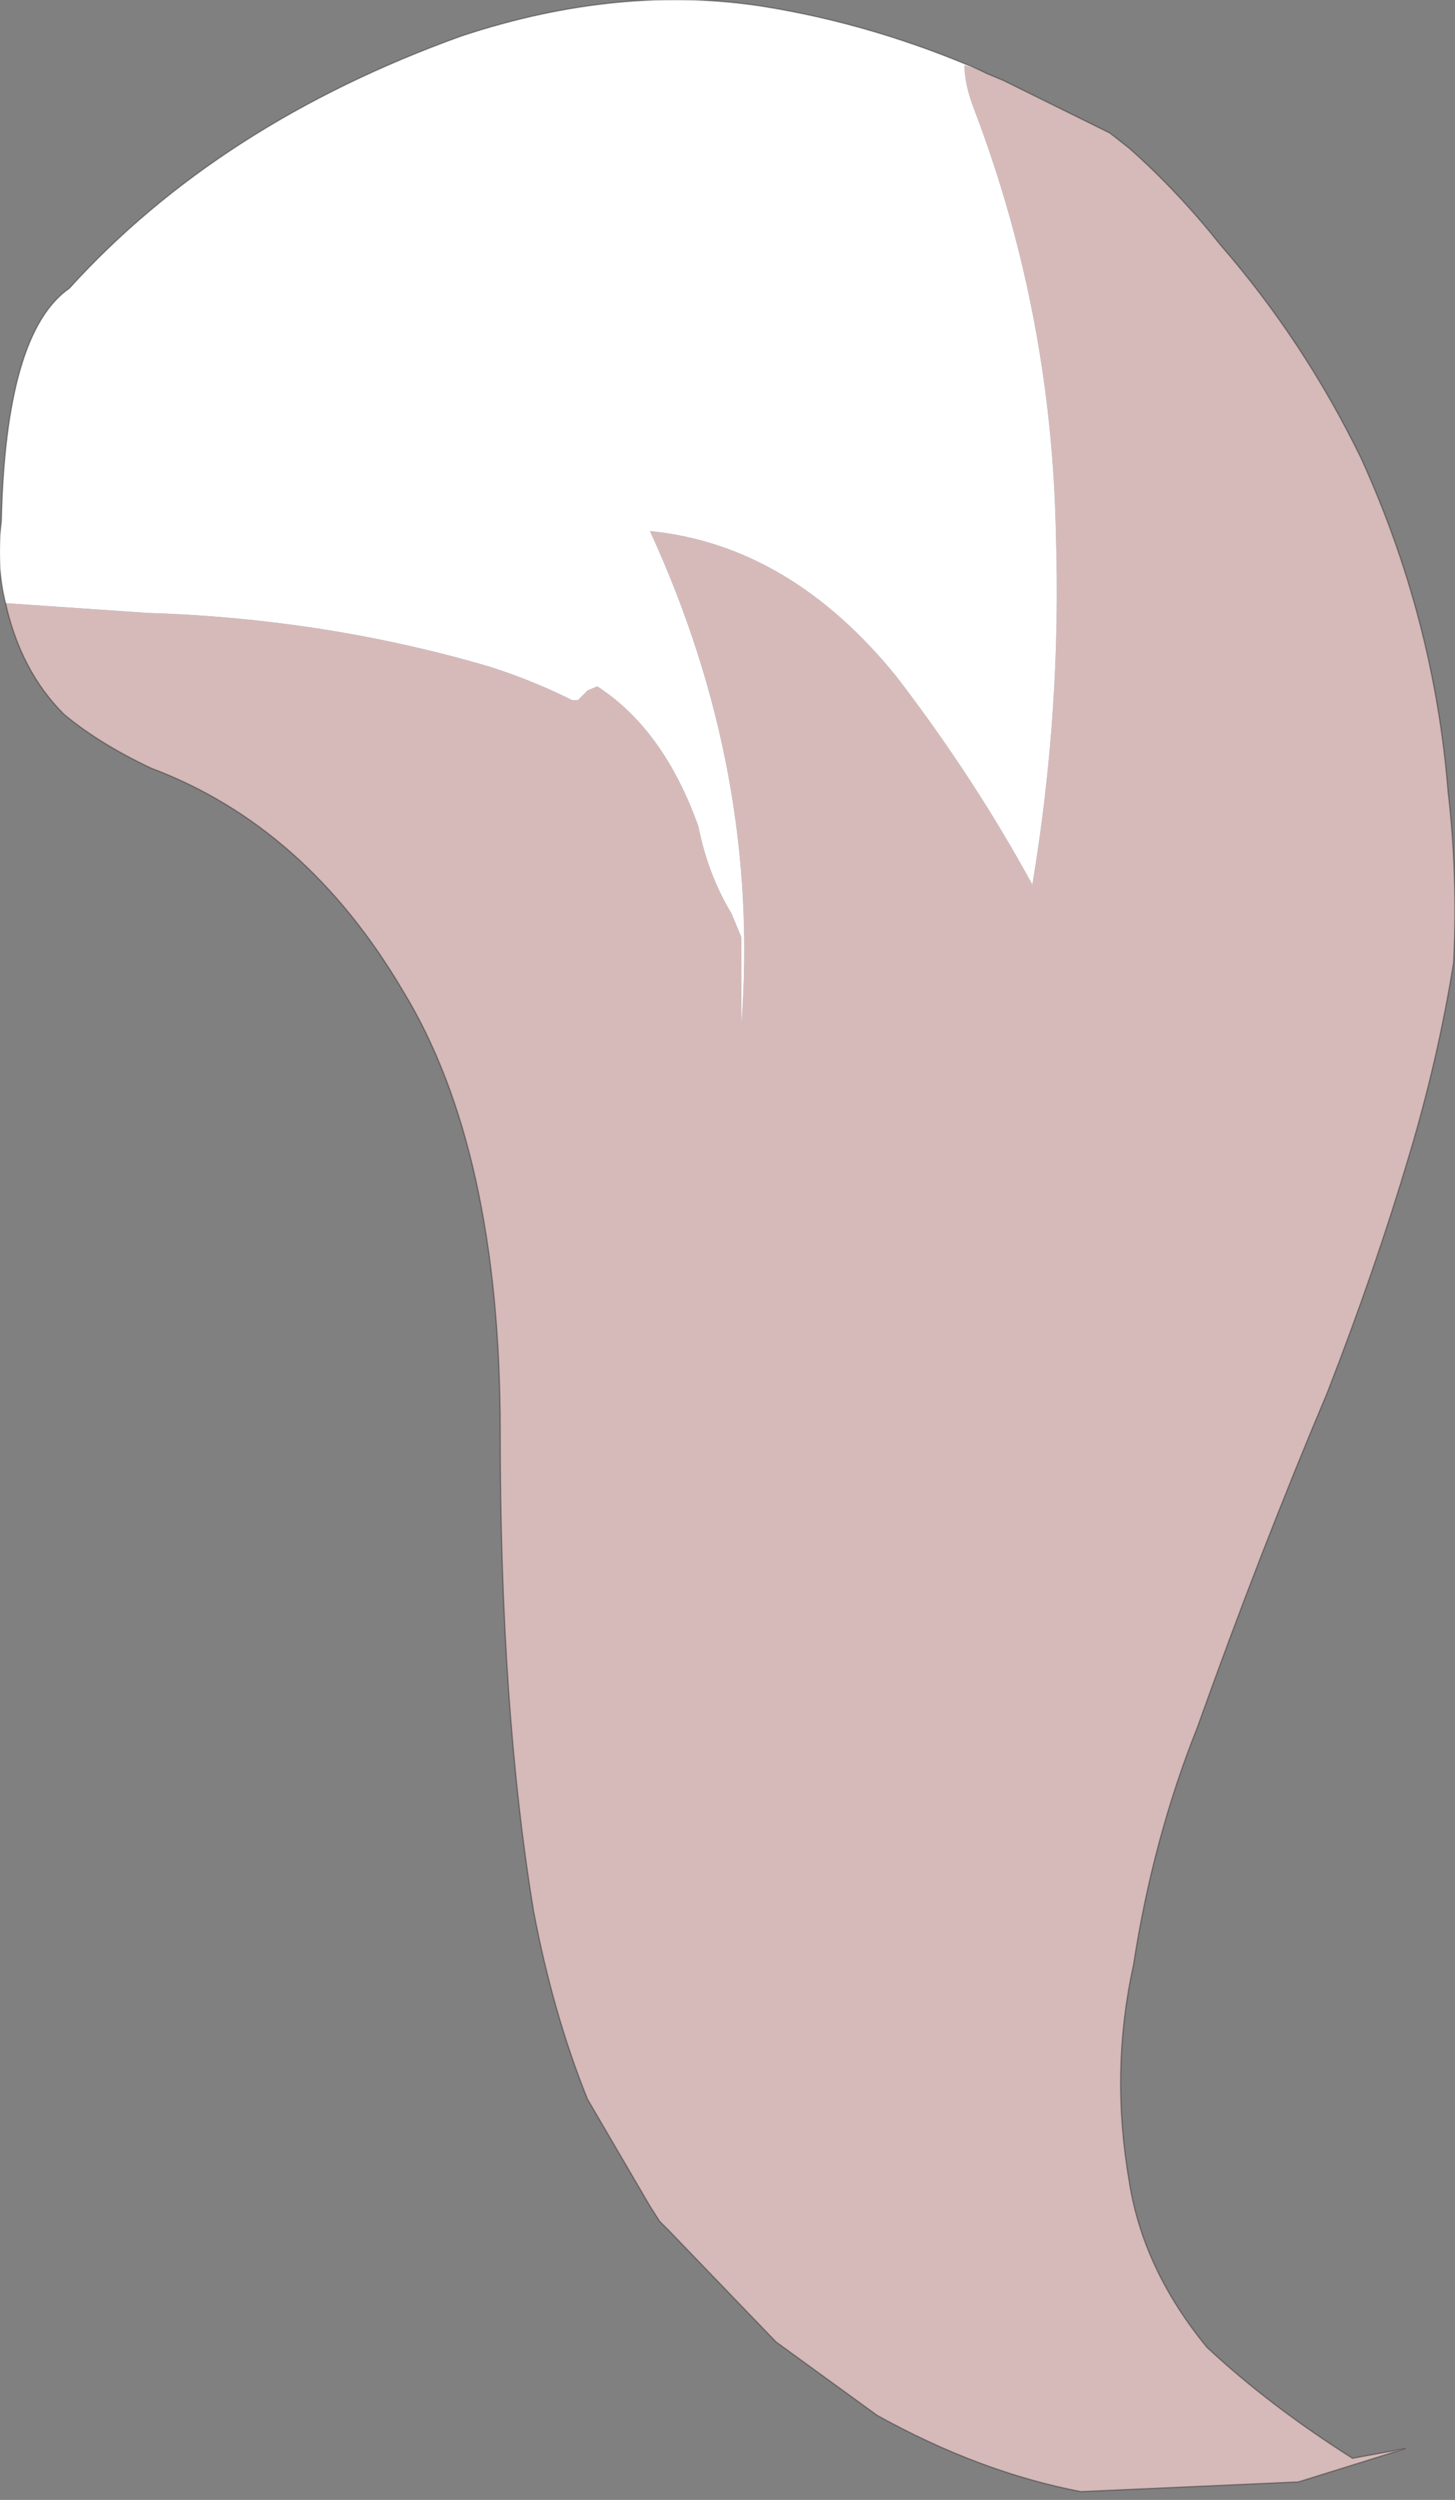 <?xml version="1.0" encoding="UTF-8" standalone="no"?>
<svg xmlns:ffdec="https://www.free-decompiler.com/flash" xmlns:xlink="http://www.w3.org/1999/xlink" ffdec:objectType="shape" height="90.15px" width="52.5px" xmlns="http://www.w3.org/2000/svg">
  <rect width="100%" height="100%" fill="#808080" stroke="none"/>
  <g transform="matrix(1.0, 0.0, 0.0, 1.0, 26.25, 45.1)">
    <path d="M9.15 -42.55 L9.35 -42.45 9.95 -42.2 13.8 -40.3 14.5 -39.75 Q16.25 -38.2 17.8 -36.25 20.8 -32.8 22.85 -28.6 25.5 -22.8 26.0 -16.55 26.35 -13.55 26.2 -10.4 25.65 -6.95 24.6 -3.45 23.4 0.6 21.65 5.1 19.2 10.9 16.95 17.2 15.35 21.2 14.65 25.75 13.8 29.6 14.5 33.6 15.0 36.75 17.3 39.55 19.55 41.65 22.55 43.55 L24.45 43.2 20.6 44.4 12.75 44.75 Q9.1 44.05 5.4 42.0 L1.75 39.35 -2.1 35.35 -2.45 35.0 -2.8 34.45 -5.05 30.6 Q-6.3 27.5 -7.0 23.8 -8.2 16.5 -8.2 6.5 -8.2 -3.6 -11.7 -9.35 -15.2 -15.3 -20.8 -17.4 -22.7 -18.3 -23.95 -19.35 -25.5 -20.9 -26.05 -23.35 L-20.95 -23.0 Q-14.5 -22.8 -8.55 -21.05 -7.0 -20.55 -5.6 -19.85 L-5.4 -19.85 -5.05 -20.2 -4.7 -20.35 Q-2.3 -18.8 -1.05 -15.3 -0.7 -13.55 0.15 -12.15 L0.5 -11.3 0.5 -8.15 Q1.2 -17.25 -2.8 -25.95 2.25 -25.45 6.1 -20.7 8.9 -17.05 11.0 -13.2 12.05 -19.5 11.85 -25.8 11.7 -33.8 8.9 -41.15 8.55 -42.05 8.55 -42.75 L9.15 -42.55" fill="#d6baba" fill-rule="evenodd" stroke="none"/>
    <path d="M-26.05 -23.35 Q-26.4 -24.75 -26.2 -26.3 -26.05 -33.1 -23.75 -34.7 -18.35 -40.65 -9.6 -43.8 -3.85 -45.7 1.4 -44.85 5.35 -44.2 9.15 -42.55 L8.55 -42.75 Q8.55 -42.05 8.9 -41.15 11.7 -33.8 11.85 -25.8 12.05 -19.5 11.0 -13.2 8.9 -17.05 6.1 -20.7 2.25 -25.45 -2.8 -25.95 1.2 -17.25 0.5 -8.15 L0.5 -11.3 0.15 -12.15 Q-0.7 -13.55 -1.05 -15.3 -2.3 -18.8 -4.7 -20.35 L-5.05 -20.2 -5.4 -19.85 -5.6 -19.85 Q-7.0 -20.55 -8.55 -21.05 -14.5 -22.8 -20.95 -23.0 L-26.05 -23.35" fill="#ffffff" fill-rule="evenodd" stroke="none"/>
    <path d="M9.15 -42.55 L9.35 -42.45 9.95 -42.2 13.8 -40.3 14.5 -39.75 Q16.25 -38.2 17.8 -36.25 20.8 -32.8 22.85 -28.6 25.5 -22.8 26.0 -16.55 26.35 -13.55 26.2 -10.4 25.65 -6.95 24.6 -3.45 23.4 0.6 21.65 5.1 19.2 10.9 16.95 17.2 15.35 21.2 14.65 25.75 13.8 29.6 14.5 33.6 15.0 36.75 17.3 39.55 19.55 41.65 22.55 43.55 L24.45 43.2 20.6 44.4 12.75 44.75 Q9.1 44.05 5.4 42.0 L1.75 39.35 -2.1 35.35 -2.45 35.0 -2.8 34.45 -5.05 30.6 Q-6.3 27.5 -7.0 23.8 -8.2 16.5 -8.2 6.5 -8.2 -3.6 -11.7 -9.35 -15.2 -15.3 -20.8 -17.4 -22.7 -18.3 -23.95 -19.35 -25.5 -20.9 -26.05 -23.35 -26.4 -24.75 -26.2 -26.3 -26.05 -33.1 -23.75 -34.7 -18.35 -40.65 -9.6 -43.8 -3.85 -45.7 1.4 -44.85 5.35 -44.2 9.15 -42.55 Z" fill="none" stroke="#000000" stroke-linecap="round" stroke-linejoin="round" stroke-opacity="0.302" stroke-width="0.05"/>
  </g>
</svg>
